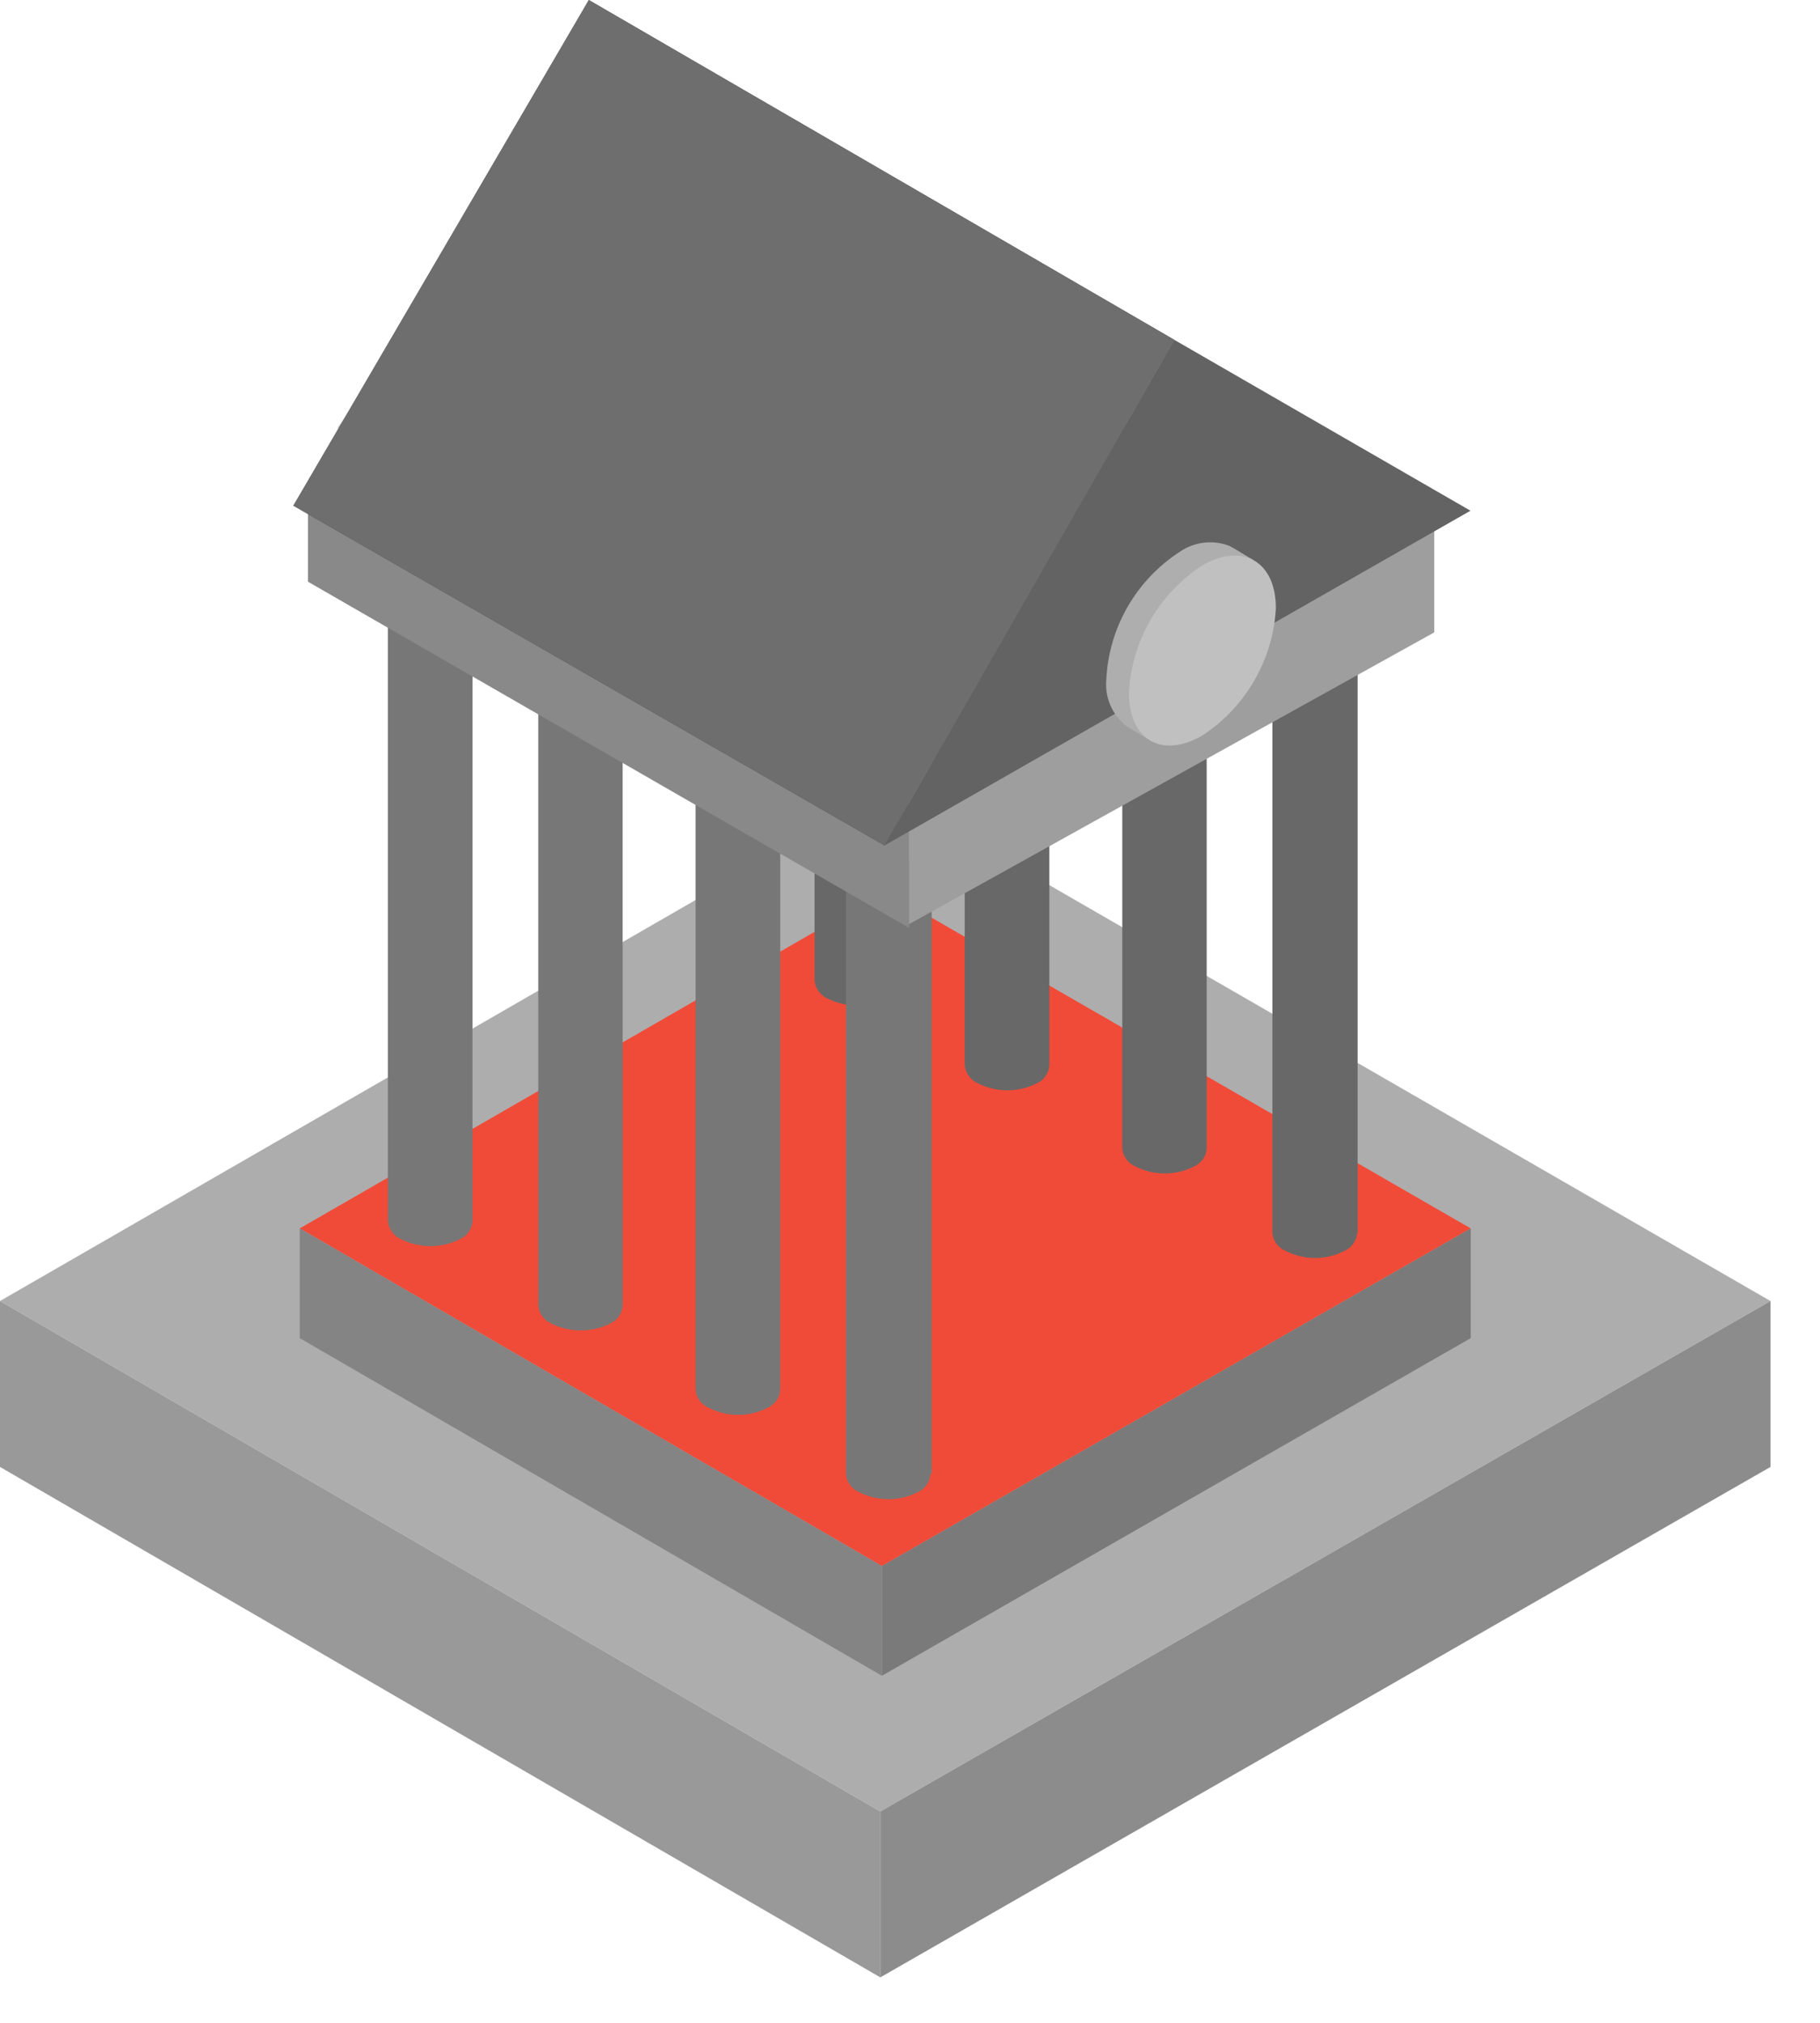 <svg width="162" height="180" viewBox="0 0 162 180" fill="none" xmlns="http://www.w3.org/2000/svg">
<path d="M0 115.77L78.358 161.192L157.592 115.77L78.808 70.349L0 115.77Z" fill="#ADADAD"/>
<path d="M78.357 175.955V161.192L157.592 115.77V130.534L78.357 175.955Z" fill="#8C8C8C"/>
<path d="M0 130.534V115.77L78.358 161.192V175.955L0 130.534Z" fill="#999999"/>
<path d="M26.68 109.309L78.499 139.354L130.912 109.309L78.808 79.287L26.68 109.309Z" fill="#F04B38"/>
<path d="M78.499 149.117V139.354L130.912 109.309V119.072L78.499 149.117Z" fill="#7A7A7A"/>
<path d="M26.68 119.072V109.309L78.499 139.354V149.117L26.68 119.072Z" fill="#848484"/>
<path d="M120.841 109.733V53.133H113.259V109.733C113.291 110.07 113.413 110.393 113.614 110.667C113.814 110.94 114.084 111.156 114.397 111.29C115.215 111.719 116.126 111.944 117.05 111.944C117.975 111.944 118.886 111.719 119.704 111.29C120.006 111.153 120.266 110.939 120.457 110.67C120.649 110.401 120.765 110.085 120.794 109.757L120.841 109.733Z" fill="#686868"/>
<path d="M114.349 51.671C112.88 52.52 112.904 53.911 114.349 54.76C115.167 55.19 116.078 55.415 117.003 55.415C117.928 55.415 118.839 55.19 119.657 54.76C119.972 54.642 120.244 54.431 120.436 54.155C120.628 53.879 120.73 53.551 120.73 53.216C120.73 52.88 120.628 52.553 120.436 52.277C120.244 52.001 119.972 51.789 119.657 51.671C118.834 51.257 117.925 51.041 117.003 51.041C116.081 51.041 115.172 51.257 114.349 51.671Z" fill="#A0A0A0"/>
<path d="M107.407 102.21V45.61H99.896V102.21C99.928 102.544 100.048 102.864 100.243 103.137C100.439 103.41 100.703 103.627 101.01 103.767C101.832 104.196 102.747 104.421 103.675 104.421C104.604 104.421 105.519 104.196 106.341 103.767C106.64 103.629 106.896 103.414 107.084 103.145C107.271 102.875 107.383 102.561 107.407 102.234V102.21Z" fill="#686868"/>
<path d="M100.986 44.172C100.659 44.279 100.375 44.486 100.174 44.764C99.973 45.041 99.865 45.374 99.865 45.716C99.865 46.058 99.973 46.392 100.174 46.669C100.375 46.946 100.659 47.153 100.986 47.261C101.808 47.691 102.723 47.915 103.651 47.915C104.58 47.915 105.495 47.691 106.317 47.261C106.632 47.143 106.904 46.931 107.096 46.655C107.288 46.379 107.39 46.052 107.39 45.716C107.39 45.381 107.288 45.053 107.096 44.777C106.904 44.501 106.632 44.29 106.317 44.172C105.491 43.753 104.578 43.535 103.651 43.535C102.725 43.535 101.811 43.753 100.986 44.172Z" fill="#A0A0A0"/>
<path d="M93.403 94.805V38.205H85.869V94.805C85.908 95.143 86.033 95.465 86.232 95.741C86.431 96.018 86.697 96.239 87.006 96.385C87.828 96.803 88.737 97.021 89.66 97.021C90.582 97.021 91.492 96.803 92.314 96.385C92.617 96.245 92.878 96.026 93.069 95.753C93.261 95.48 93.376 95.161 93.403 94.829V94.805Z" fill="#686868"/>
<path d="M86.959 36.743C85.514 37.592 85.514 39.101 86.959 39.856C87.781 40.274 88.69 40.492 89.613 40.492C90.535 40.492 91.445 40.274 92.267 39.856C92.59 39.742 92.87 39.531 93.068 39.252C93.266 38.974 93.373 38.641 93.373 38.299C93.373 37.958 93.266 37.625 93.068 37.346C92.87 37.067 92.59 36.857 92.267 36.743C91.444 36.328 90.535 36.112 89.613 36.112C88.691 36.112 87.782 36.328 86.959 36.743Z" fill="#A0A0A0"/>
<path d="M80.016 87.258V30.658H72.505V87.258C72.538 87.595 72.658 87.918 72.853 88.194C73.048 88.471 73.312 88.693 73.619 88.838C74.445 89.257 75.358 89.475 76.285 89.475C77.211 89.475 78.124 89.257 78.95 88.838C79.251 88.697 79.508 88.478 79.696 88.204C79.883 87.93 79.994 87.612 80.016 87.282V87.258Z" fill="#686868"/>
<path d="M73.595 29.243C73.269 29.351 72.985 29.558 72.784 29.835C72.582 30.113 72.474 30.446 72.474 30.788C72.474 31.13 72.582 31.463 72.784 31.741C72.985 32.018 73.269 32.225 73.595 32.333C74.417 32.762 75.332 32.987 76.261 32.987C77.189 32.987 78.104 32.762 78.926 32.333C79.242 32.214 79.513 32.003 79.705 31.727C79.897 31.451 80 31.124 80 30.788C80 30.452 79.897 30.125 79.705 29.849C79.513 29.573 79.242 29.362 78.926 29.243C78.1 28.825 77.187 28.607 76.261 28.607C75.334 28.607 74.421 28.825 73.595 29.243Z" fill="#A0A0A0"/>
<path d="M82.93 131.1V74.594H75.301V131.194C75.333 131.528 75.453 131.848 75.648 132.121C75.844 132.394 76.108 132.611 76.414 132.75C77.237 133.18 78.151 133.405 79.08 133.405C80.009 133.405 80.924 133.18 81.746 132.75C82.043 132.611 82.298 132.395 82.485 132.126C82.672 131.857 82.785 131.544 82.812 131.218L82.93 131.1Z" fill="#777777"/>
<path d="M76.391 73.108C76.065 73.216 75.781 73.423 75.58 73.7C75.379 73.978 75.27 74.311 75.27 74.653C75.27 74.995 75.379 75.328 75.58 75.606C75.781 75.883 76.065 76.09 76.391 76.198C77.213 76.627 78.128 76.852 79.057 76.852C79.986 76.852 80.9 76.627 81.723 76.198C82.038 76.079 82.31 75.868 82.502 75.592C82.693 75.316 82.796 74.989 82.796 74.653C82.796 74.317 82.693 73.99 82.502 73.714C82.31 73.438 82.038 73.227 81.723 73.108C80.898 72.686 79.984 72.466 79.057 72.466C78.13 72.466 77.216 72.686 76.391 73.108Z" fill="#A0A0A0"/>
<path d="M69.448 123.6V67.094H61.914V123.694C61.945 124.032 62.068 124.354 62.268 124.628C62.468 124.902 62.738 125.117 63.051 125.251C63.869 125.681 64.78 125.905 65.705 125.905C66.63 125.905 67.54 125.681 68.359 125.251C68.66 125.114 68.92 124.901 69.112 124.631C69.303 124.362 69.419 124.047 69.448 123.718V123.6Z" fill="#777777"/>
<path d="M63.004 65.538C61.535 66.387 61.558 67.778 63.004 68.627C63.822 69.057 64.733 69.281 65.657 69.281C66.582 69.281 67.493 69.057 68.311 68.627C68.627 68.509 68.898 68.298 69.09 68.022C69.282 67.746 69.385 67.418 69.385 67.083C69.385 66.747 69.282 66.42 69.09 66.144C68.898 65.868 68.627 65.656 68.311 65.538C67.489 65.124 66.579 64.908 65.657 64.908C64.735 64.908 63.826 65.124 63.004 65.538Z" fill="#A0A0A0"/>
<path d="M55.422 116.171V59.571H47.911V116.171C47.943 116.508 48.063 116.831 48.258 117.108C48.453 117.384 48.717 117.606 49.024 117.751C49.85 118.17 50.763 118.388 51.69 118.388C52.616 118.388 53.53 118.17 54.355 117.751C54.655 117.608 54.911 117.388 55.098 117.115C55.285 116.842 55.397 116.525 55.422 116.195V116.171Z" fill="#777777"/>
<path d="M49 58.109C47.531 58.958 47.531 60.35 49 61.222C49.825 61.641 50.739 61.859 51.665 61.859C52.592 61.859 53.505 61.641 54.331 61.222C54.654 61.108 54.934 60.898 55.133 60.619C55.331 60.34 55.437 60.007 55.437 59.666C55.437 59.324 55.331 58.991 55.133 58.713C54.934 58.434 54.654 58.223 54.331 58.109C53.506 57.687 52.593 57.467 51.665 57.467C50.738 57.467 49.824 57.687 49 58.109Z" fill="#A0A0A0"/>
<path d="M42.057 108.672V52.072H34.523V108.672C34.557 109.011 34.681 109.335 34.88 109.612C35.08 109.89 35.348 110.11 35.66 110.252C36.481 110.67 37.391 110.888 38.314 110.888C39.236 110.888 40.146 110.67 40.967 110.252C41.271 110.111 41.532 109.893 41.723 109.62C41.915 109.347 42.03 109.028 42.057 108.695V108.672Z" fill="#777777"/>
<path d="M35.542 50.61C34.073 51.459 34.096 52.85 35.542 53.723C36.363 54.141 37.273 54.359 38.195 54.359C39.118 54.359 40.028 54.141 40.849 53.723C41.173 53.609 41.453 53.398 41.651 53.12C41.849 52.841 41.955 52.508 41.955 52.166C41.955 51.825 41.849 51.492 41.651 51.213C41.453 50.934 41.173 50.724 40.849 50.61C40.027 50.195 39.117 49.979 38.195 49.979C37.273 49.979 36.364 50.195 35.542 50.61Z" fill="#A0A0A0"/>
<path d="M30.021 38.063L86.153 70.349L121.695 49.973L50.896 9.245L30.021 38.063Z" fill="#D6D6D6"/>
<path d="M27.415 42.851V51.765L80.917 82.565V73.816L27.415 42.851Z" fill="#898989"/>
<path d="M80.916 82.235L127.666 56.27V47.025L80.916 73.816V82.235Z" fill="#9E9E9E"/>
<path d="M130.888 45.445L104.516 30.234L78.737 75.231L130.888 45.445Z" fill="#636363"/>
<path d="M78.737 75.231L26.111 44.997L52.412 0L104.516 30.234L78.737 75.231Z" fill="#2A2A2A"/>
<path opacity="0.8" d="M78.737 75.231L26.111 44.997L52.412 0L104.516 30.234L78.737 75.231Z" fill="#808080"/>
<path d="M111.553 49.831L109.871 48.817L109.444 48.582C108.72 48.299 107.937 48.199 107.164 48.29C106.391 48.38 105.653 48.659 105.014 49.1C103.101 50.342 101.51 52.018 100.374 53.99C99.237 55.962 98.586 58.173 98.474 60.444C98.397 61.234 98.521 62.031 98.836 62.761C99.151 63.491 99.646 64.13 100.275 64.618L100.464 64.736L102.549 65.986L103.071 65.043C103.756 64.876 104.411 64.605 105.014 64.241C106.916 62.988 108.498 61.31 109.634 59.34C110.769 57.371 111.426 55.164 111.553 52.897C111.567 52.093 111.43 51.294 111.15 50.539L111.553 49.831Z" fill="#AEAEAE"/>
<path d="M100.488 61.647C100.604 59.377 101.257 57.167 102.393 55.195C103.53 53.224 105.118 51.548 107.028 50.303C110.63 48.251 113.568 49.973 113.568 54.124C113.441 56.388 112.783 58.591 111.648 60.556C110.512 62.522 108.93 64.196 107.028 65.444C103.426 67.543 100.488 65.845 100.488 61.647Z" fill="#C0C0C0"/>
</svg>
